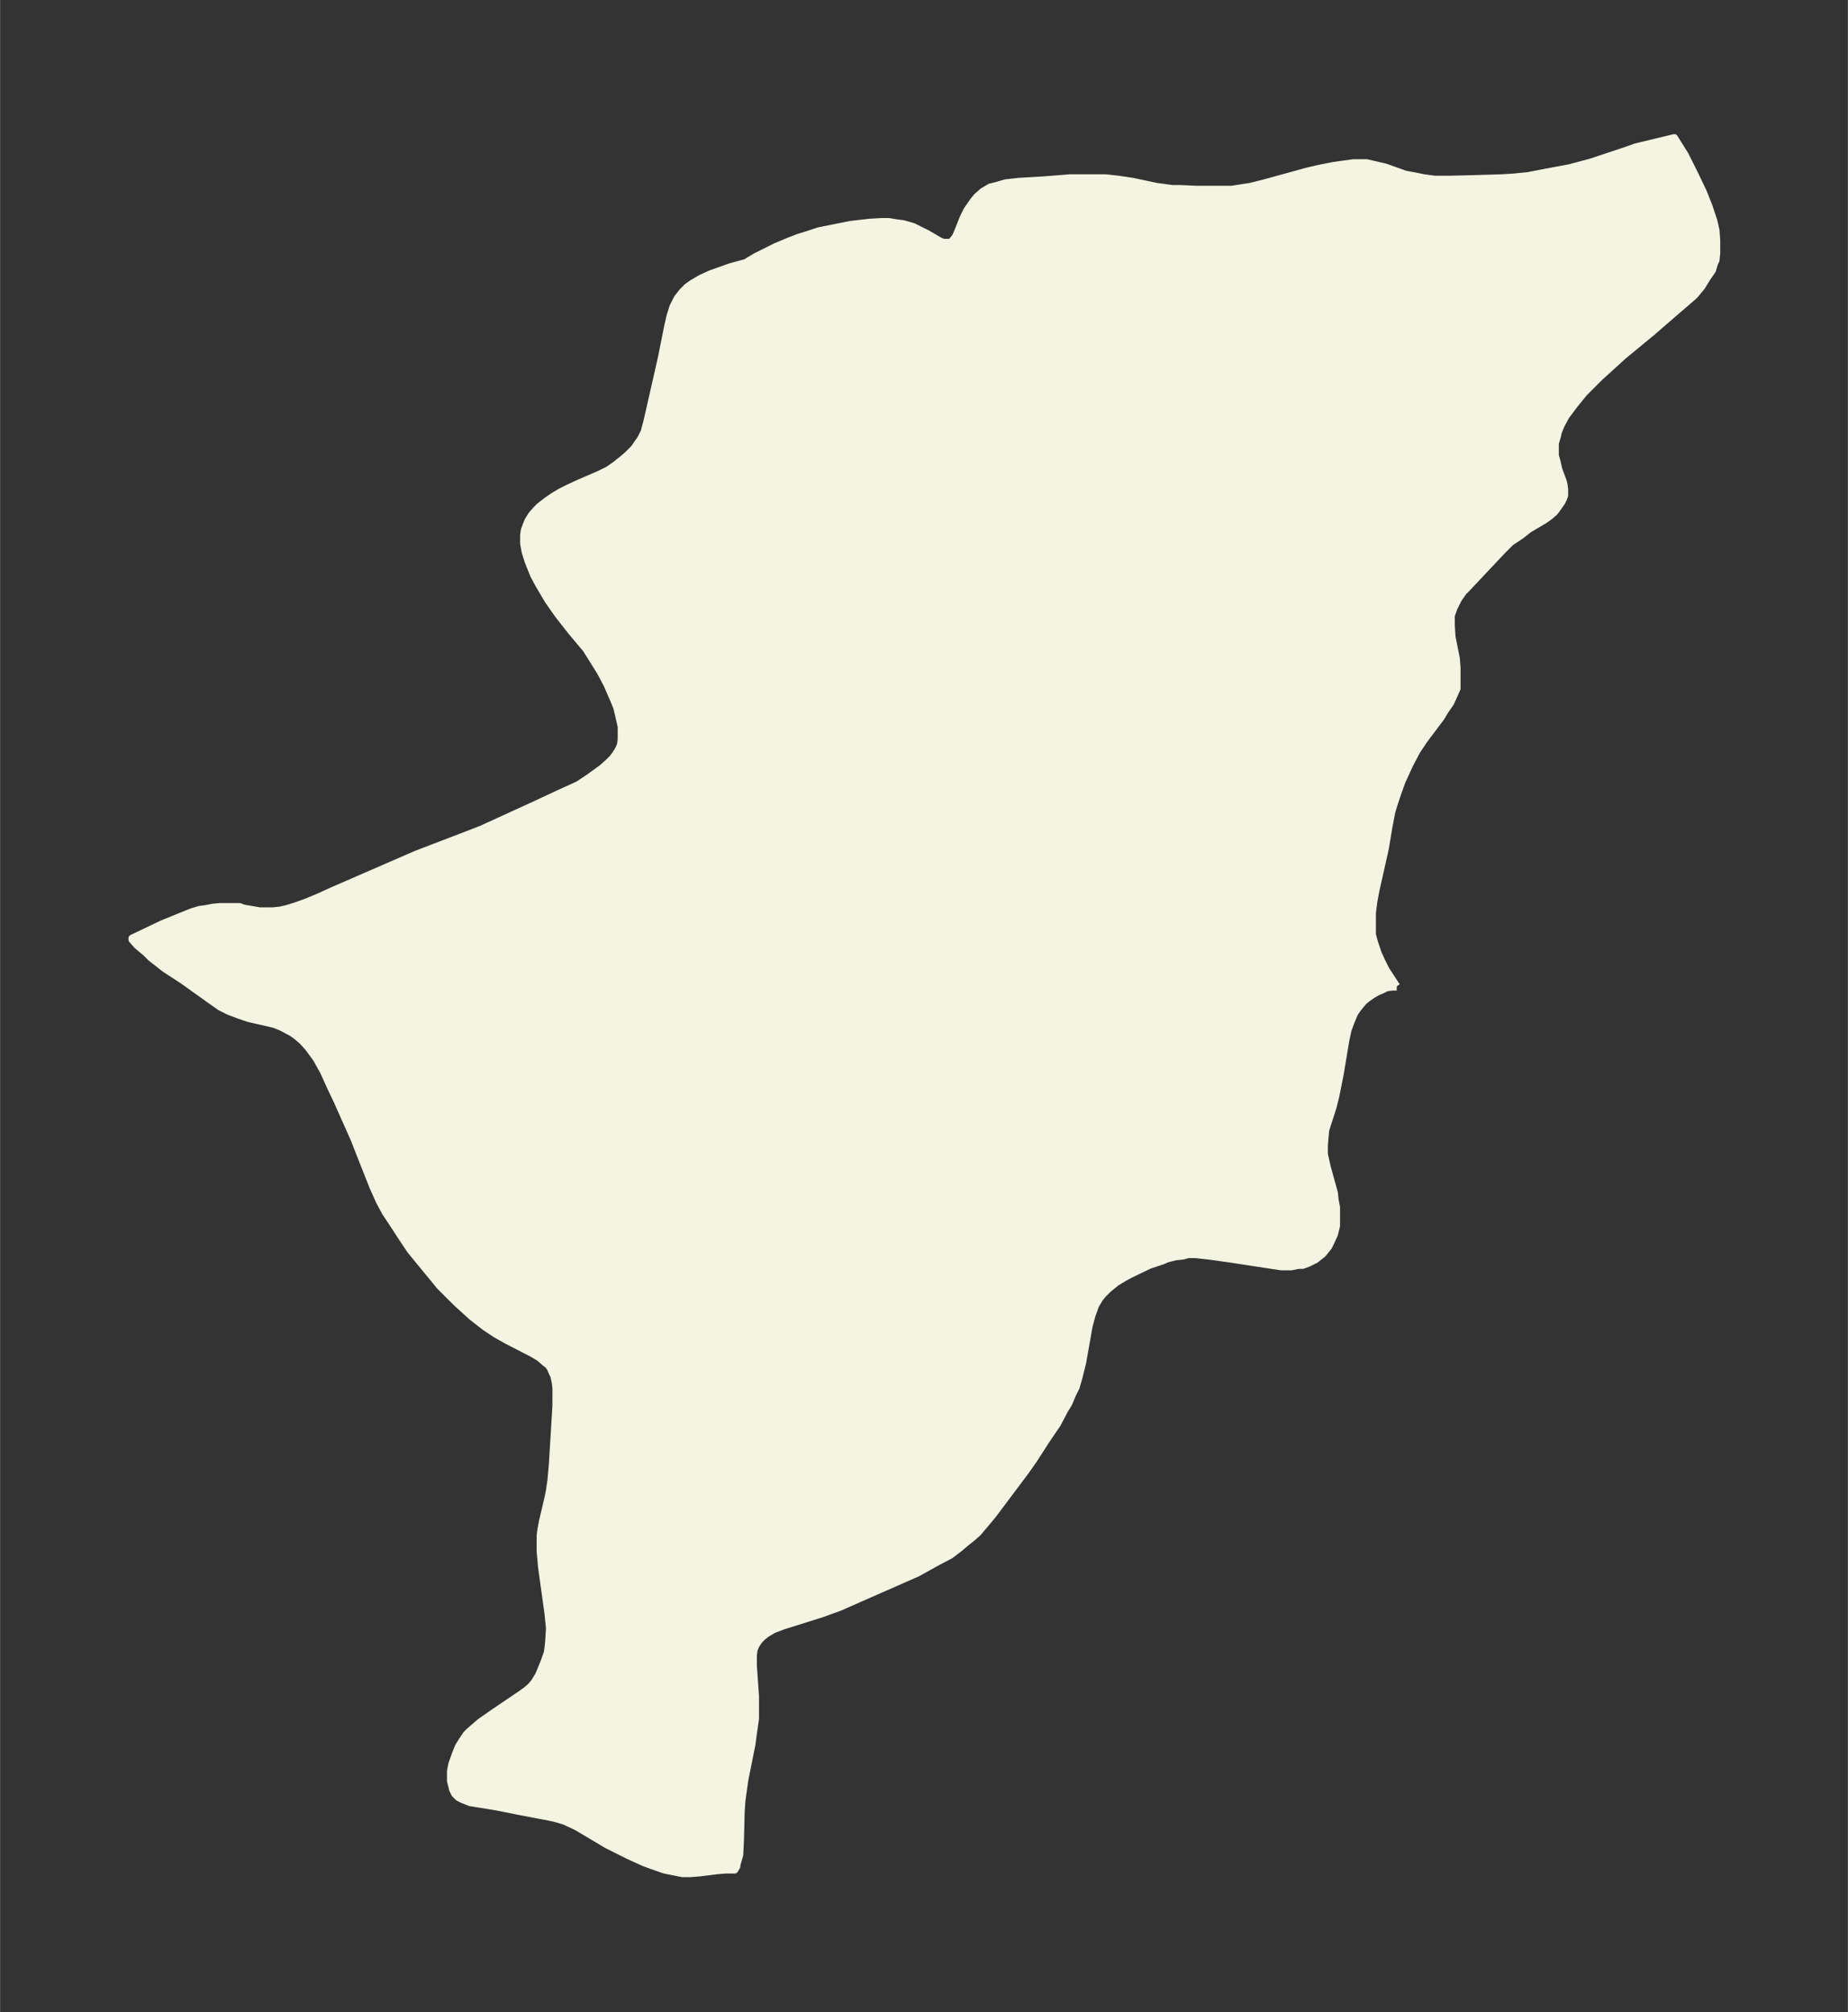 <svg xmlns="http://www.w3.org/2000/svg" xmlns:xlink="http://www.w3.org/1999/xlink" width="343.5" height="374" viewBox="0 0 257.6 280.5"><rect x="0" y="0" width="257.6" height="280.5" fill="#333333" stroke="none"/><defs><style>*{stroke-linejoin:round;stroke-linecap:butt}</style></defs><g id="figure_1"><path id="patch_1" fill="none" d="M0 280.5h257.6V0H0z"/><g id="axes_1"><g id="PatchCollection_1"><defs><path id="m450f1e66c1" stroke="#f4f4e2" d="M194.7-142.9h-.6l-.8.1-.6.3-.7.3-.7.4-.7.5-.5.4-.5.6-.4.5-.4.6-.5 1.2-.4 1.1-.3 1.4-.8 4.8-.6 3-.4 1.6-1 3.1-.1 1-.1 1.2v1.2l.4 1.8 1 3.6.1 1 .2 1v2.6l-.3 1.2-.5 1.1-.3.6-.4.5-.4.5-.5.4-.5.4-1 .5-.8.3h-.6l-1 .2h-1.4l-2-.3-5.2-.8-2.9-.4-1.8-.2h-1.1l-.7.2-1 .1-1.2.3-.7.3-1.8.6-2.7 1.3-.9.5-1 .6-1.1.9-.8.8-.4.5-.6 1-.1.3-.4 1.1-.4 1.5-.3 1.7-.6 3.4-.5 2-.4 1.4-.5 1-.5 1.2-.6 1-1 1.9-1.5 2.2-1.8 2.8-1.2 1.7-4.5 6-1 1.2-1.1 1.3-.8.7-1 .8-.7.6-1.3 1-1.9 1-2.7 1.5-7.5 3.3-3.4 1.5-2.5.9-5.4 1.7-1.3.5-1 .6-.5.4-.4.4-.3.4-.3.5-.2.5-.1.8v1.4l.3 4.3v3.1l-.3 2.1-.2 1.5-1 5-.4 2.9-.1 1.5-.1 4-.1 2-.4 1.4v.2l-.3.5h-1.3l-1.2.1-2.4.3-1.3.1h-1.1l-1-.2-1.5-.3-1.7-.6-1.1-.4-2.2-1-3-1.5-4.2-2.5-1.7-.8-1-.3-.8-.2-4.7-.9-3-.6-3.7-.6-1-.4-.6-.3-.5-.5-.3-.6-.3-1.2v-1.4l.2-1 .5-1.4.4-1 .5-.8.6-.9.4-.4 1.5-1.3 2-1.4 3.7-2.5.7-.5.7-.6.5-.6.6-1 .7-1.7.5-1.4.1-.7.1-1 .1-1.7-.2-2-.9-6.5-.2-2.2v-2.2l.1-.8.2-1.1.8-3.4.2-1 .2-1.4.2-2.2.5-8.2V-87l-.1-.8-.2-.9-.2-.4-.3-.7-.3-.4-.4-.3-.8-.7-1-.6-3.5-1.8-1.6-.9-1.5-1-1.8-1.4-2.2-2-2.3-2.3L59-104l-1.8-2.2L56-108l-1.3-2-1-1.5-.8-1.5-.9-2-1.9-4.8-.7-1.8L47-127l-1-2.1-.9-2-1-1.8-1.1-1.5-.8-.9-.8-.7-.7-.5-1.5-.8-1-.4-3.5-.8-1.2-.4-1.6-.6-1.2-.6-1-.7-4.2-3-2.6-1.7L21-147l-.7-.7-1.2-1-.7-.8v-.2l4.2-2 2.7-1.1 1.5-.6 1-.3.8-.1 1-.2 1-.1h2.8l.5.2 2.3.4H38l1-.1.9-.2 1.3-.4 1.4-.5 1.7-.7 2.2-1 11.5-5 2.6-1 4.7-1.8 1.8-.7 7-3.2 4.3-2 2.2-1 1.5-1 1.8-1.3.9-.8.6-.6.3-.4.4-.6.3-.6.1-.3.1-.7v-1.8l-.3-1.3-.3-1.3-.4-1-1-2.3-.9-1.7-1-1.6-1-1.6-2.1-2.5-1.8-2.3-1.4-2-1.3-2.2-.7-1.3-.4-1-.4-1-.4-1.3-.2-1.1v-1.2l.1-.7.3-.8.2-.5.5-.8.6-.7.5-.5.9-.7 1-.7 1-.6 1.2-.6 1.3-.6 2.3-1 .7-.3 1.2-.6 1-.7 1-.8.7-.6.9-.9.4-.6.5-.7.5-1 .4-1.5 2-8.8.9-4.5.3-1.3.4-1.3.6-1.2.7-.9.7-.7.7-.5 1.2-.7 1.3-.6 1.4-.5 1.4-.5 2.2-.6.3-.2 1-.6 2.8-1.4 1.9-.8 1.3-.5 1.3-.4 1.5-.5 2-.4 2.5-.5 2.6-.3 1.7-.1h1l1.2.2.8.1 1.4.4 1 .5 1 .5 1.7 1 .5.2h1.1l.2-.3.4-.5.3-.7.8-2 .5-1 .9-1.3.5-.6.8-.7 1-.6.8-.2 1.4-.4 1.8-.2 3.4-.2 3.8-.3h4.9l1.8.2 2 .3 3.3.7 2.2.3h1.1l2.2.1h5l1.3-.2 1.3-.2 2-.5 5.8-1.6 1.7-.4 2-.4 1.4-.2 1.5-.2h1.8l1.3.3 1.3.3 2.8 1 1.1.2 1.5.3 1.5.2h2.2l3.9-.1 3.3-.1 1.6-.1 2-.2 2.6-.5 3.2-.6 3-.8 4.8-1.6 1.4-.5 5.4-1.3 1.5 2.4 1.3 2.6 1.2 2.5.8 2 .7 2.1.3 1.3.1 1.4v1.8l-.1 1-.2.4-.3 1-.7 1-.8 1.3-1 1.2-1.5 1.3-1.4 1.2-3 2.6-4 3.3-2.2 2-1.1 1-1.2 1.2-1 1-1.3 1.6-1.2 1.6-.7 1.3-.4 1-.1.5-.3 1v1.7l.2.7.3 1.3.6 1.6.1.4.1.7v.9l-.2.5-.2.4-.7 1-.3.4-.7.6-.7.5-2.2 1.3-1 .8-1.5 1-1.3 1.3-4.7 5-.6.6-.7 1-.6 1.2-.4 1.1v1.4l.1 1.6.6 3 .1 1.3v2.9l-.4.9-.5 1.1-.7 1-.6 1-2.4 3.2-1 1.5-1 1.9-1.1 2.4-.6 1.7-.5 1.5-.3 1-.4 2.1-.5 3-1.3 5.8-.3 1.6-.2 1.6v3l.3 1.1.5 1.5.5 1.1.6 1.2 1.5 2.3"/></defs><g clip-path="url(#p5e2d15703c)"><use xlink:href="#m450f1e66c1" y="280.5" fill="#f4f4e2" stroke="#f4f4e2"/></g></g></g></g><defs><clipPath id="p5e2d15703c"><path d="M7.2 7.2h243.2v266.1H7.2z"/></clipPath></defs></svg>
